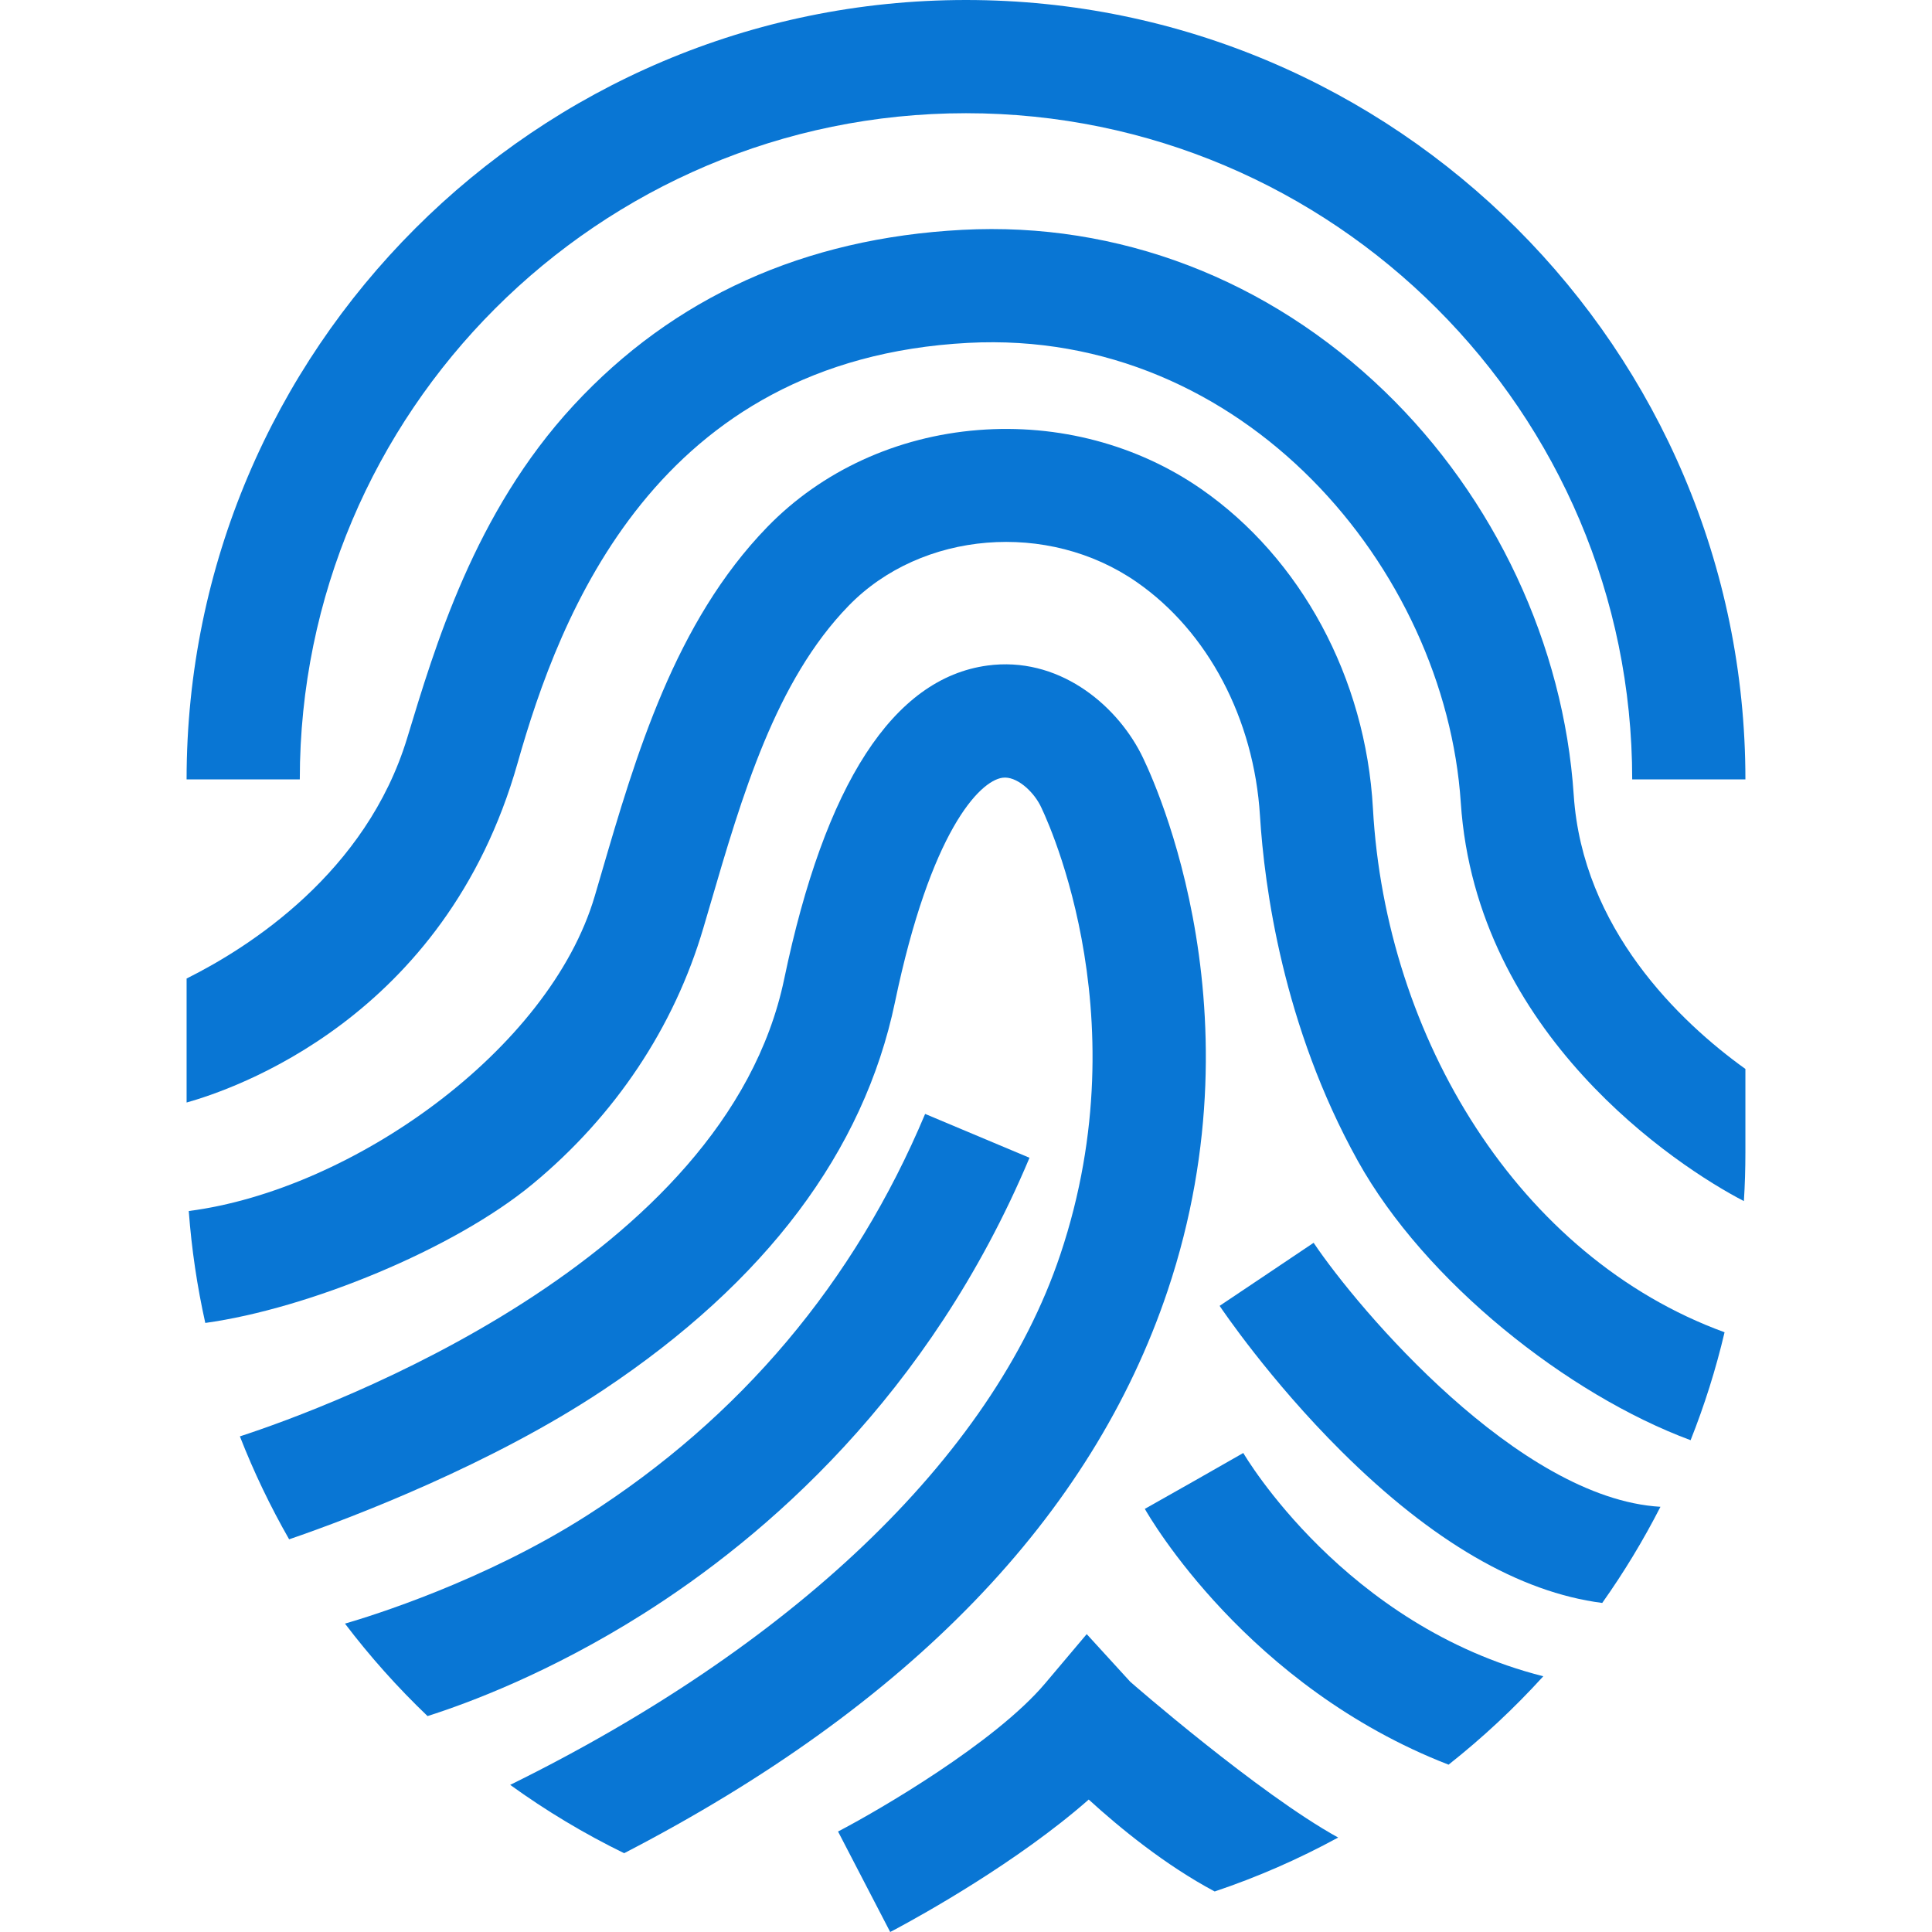 <?xml version="1.0" encoding="iso-8859-1"?>
<!-- Generator: Adobe Illustrator 19.0.0, SVG Export Plug-In . SVG Version: 6.00 Build 0)  -->
<svg version="1.1" id="Capa_1" xmlns="http://www.w3.org/2000/svg" xmlns:xlink="http://www.w3.org/1999/xlink" x="0px" y="0px"
	 viewBox="0 0 512 512" style="enable-background:new 0 0 512 512;" xml:space="preserve">
<g>
	<g>
		<path fill="#0976d4" d="M256,0C142.108,0,49.449,92.659,49.449,206.55H79.45c0-97.349,79.2-176.549,176.55-176.549s176.55,79.2,176.55,176.549
			h30.001C462.551,92.659,369.892,0,256,0z"/>
	</g>
</g>
<g>
	<g>
		<path fill="#0976d4" d="M417.056,210.728c-2.64-39.812-20.891-78.803-50.082-106.984c-30.871-29.811-70.643-45.032-111.984-42.832
			c-41.852,2.21-76.513,17.871-103.024,46.542c-26.291,28.441-36.741,64.072-44.052,88.113
			c-10.86,35.721-41.842,55.472-58.462,63.753v32.861c11.96-3.37,68.503-22.101,87.713-89.953
			c11.1-39.182,36.591-106.984,119.405-111.364c73.023-3.84,126.445,59.892,130.555,121.855
			c4.08,61.332,57.192,96.354,75.023,105.584c0.27-4.25,0.4-8.54,0.4-12.85v-22.171C444.957,270.661,419.406,246.01,417.056,210.728
			z"/>
	</g>
</g>
<g>
	<g>
		<path fill="#0976d4" d="M363.844,214.278c-1.93-34.731-19.151-66.363-45.472-84.653c-16.931-11.771-37.931-17.331-59.122-15.661
			c-21.611,1.71-41.452,10.82-55.882,25.661c-24.561,25.291-34.911,60.732-44.042,92.004c-0.57,1.95-1.13,3.88-1.7,5.8
			c-12.03,40.932-64.463,77.943-107.604,83.503c0.75,10.11,2.23,20.011,4.38,29.661c27.241-3.77,65.833-19.511,86.723-36.791
			c21.881-18.091,37.541-41.572,45.282-67.913c0.57-1.93,1.14-3.88,1.72-5.85c8.55-29.281,17.391-59.562,36.761-79.503
			c19.301-19.861,52.852-22.621,76.363-6.27c18.861,13.101,31.061,36.231,32.651,61.872c1.17,18.841,6.09,55.782,25.911,91.474
			c17.841,32.121,55.732,62.022,88.213,74.053c3.67-9.23,6.69-18.781,9-28.601C402.356,333.113,367.214,274.911,363.844,214.278z"/>
	</g>
</g>
<g>
	<g>
		<path fill="#0976d4" d="M302.342,199.688c-6.91-13.411-22.171-25.821-40.682-23.311c-24.941,3.39-43.052,31.331-53.842,83.073
			C192.218,334.213,87.313,372.935,63.573,380.655c3.69,9.45,8.07,18.571,13.05,27.281c17.071-5.85,53.832-19.991,83.243-39.572
			c43.052-28.651,69.063-63.232,77.313-102.794c9.42-45.162,22.361-58.632,28.511-59.462c3.6-0.49,7.97,3.41,9.98,7.31
			c0.27,0.53,27.161,53.982,5.33,119.045c-18.241,54.402-72.233,104.334-145.796,140.545c9.49,6.86,19.591,12.93,30.201,18.111
			c75.533-39.092,123.955-89.224,144.046-149.116C335.253,265.06,303.692,202.318,302.342,199.688z"/>
	</g>
</g>
<g>
	<g>
		<path fill="#0976d4" d="M329.483,385.055l-13.031,7.43l-13.061,7.38c1.23,2.18,27.181,47.092,80.493,67.793c9-7.11,17.401-14.951,25.111-23.431
			C356.354,430.927,329.753,385.525,329.483,385.055z"/>
	</g>
</g>
<g>
	<g>
		<path fill="#0976d4" d="M348.124,329.353l-12.451,8.36l-12.461,8.35c0.53,0.79,13.211,19.621,32.331,38.612
			c23.991,23.841,47.182,37.311,69.063,40.122c5.73-8.08,10.89-16.601,15.431-25.481
			C402.436,397.135,359.964,346.974,348.124,329.353z"/>
	</g>
</g>
<g>
	<g>
		<path fill="#0976d4" d="M299.512,445.667l-11.52-12.61l-11.02,13.06c-13.23,15.671-44.102,33.651-54.882,39.252l6.91,13.321l6.38,12.29l0.53,1.02
			c0.17-0.09,0.71-0.37,1.56-0.82c6.62-3.55,32.161-17.661,51.052-34.281c8.25,7.53,20.281,17.381,33.381,24.361
			c11.38-3.82,22.321-8.62,32.721-14.291C333.573,475.359,299.692,445.857,299.512,445.667z"/>
	</g>
</g>
<g>
	<g>
		<path fill="#0976d4" d="M245.17,295.202c-18.751,44.632-48.942,80.453-89.724,106.484c-27.141,17.321-57.152,26.601-64.023,28.591
			c6.64,8.74,13.961,16.931,21.881,24.501c10.89-3.46,32.481-11.51,57.172-27.101c32.021-20.221,75.773-57.602,102.354-120.855
			L245.17,295.202z"/>
	</g>
</g>
<g>
</g>
<g>
</g>
<g>
</g>
<g>
</g>
<g>
</g>
<g>
</g>
<g>
</g>
<g>
</g>
<g>
</g>
<g>
</g>
<g>
</g>
<g>
</g>
<g>
</g>
<g>
</g>
<g>
</g>
</svg>
